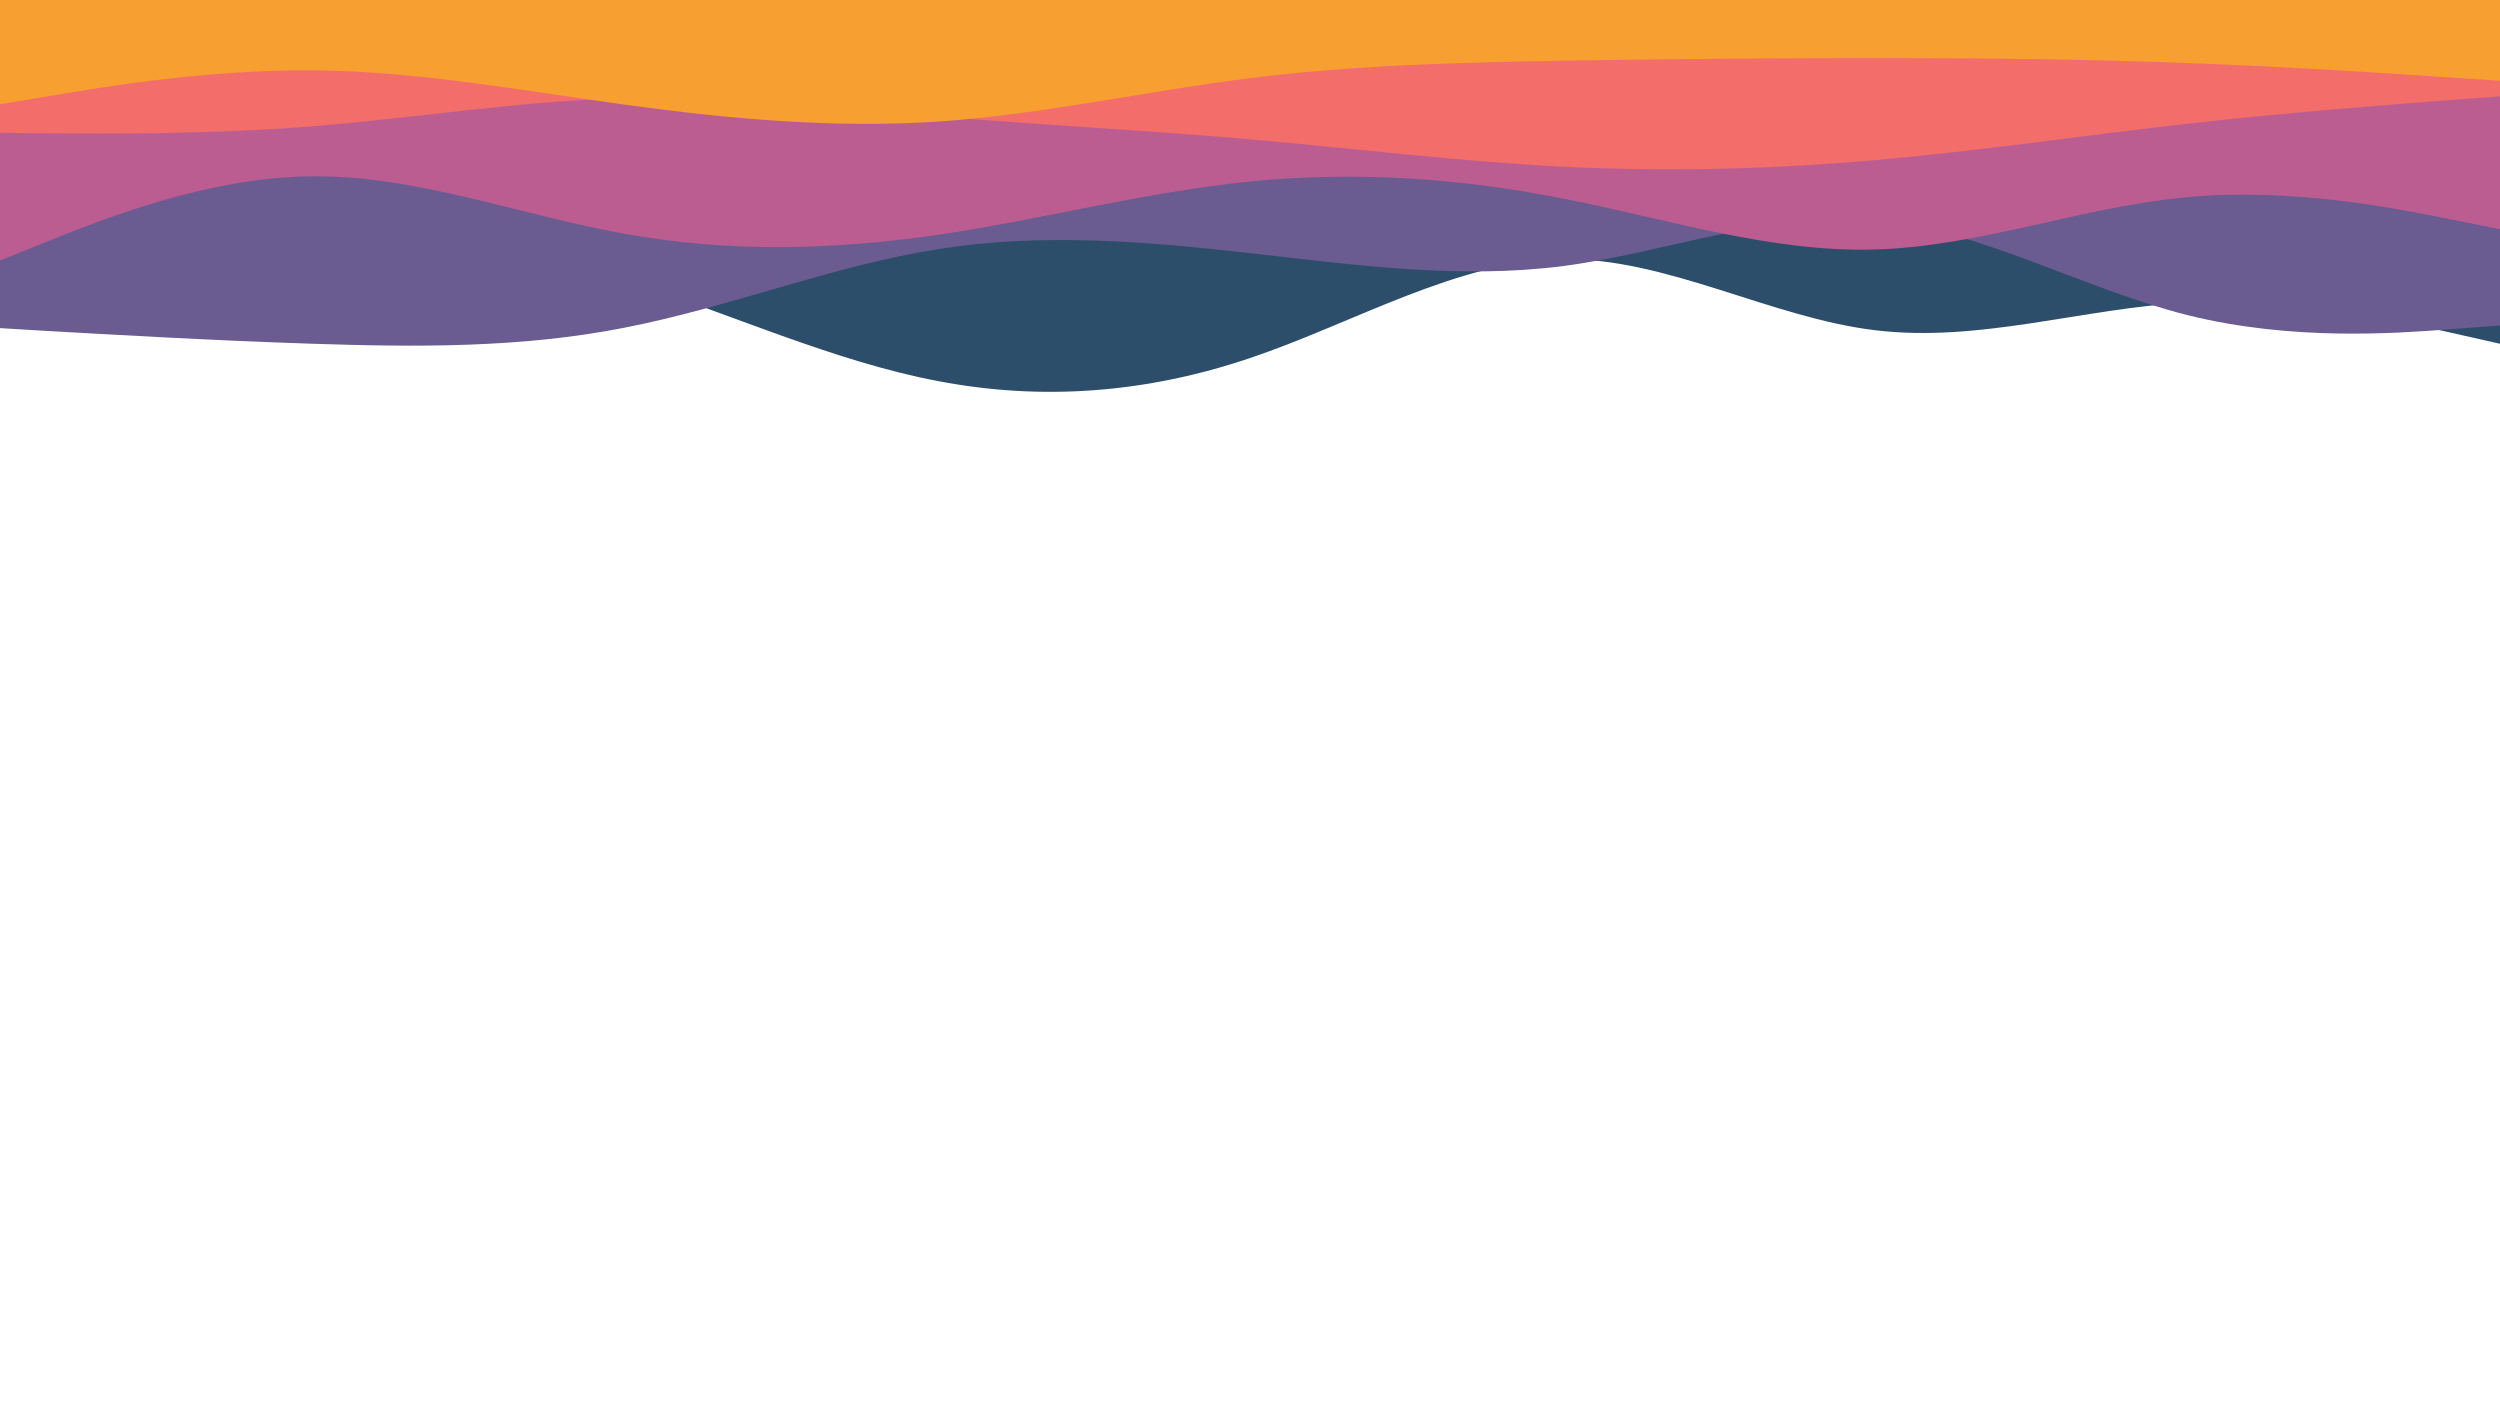 <svg id="visual" viewBox="0 0 960 540" width="960" height="540" xmlns="http://www.w3.org/2000/svg" xmlns:xlink="http://www.w3.org/1999/xlink" version="1.1"><path d="M0 80L20 80C40 80 80 80 120 83.7C160 87.3 200 94.7 240 107.5C280 120.3 320 138.7 360 146.3C400 154 440 151 480 137.5C520 124 560 100 600 99.5C640 99 680 122 720 126.8C760 131.7 800 118.3 840 116.2C880 114 920 123 940 127.5L960 132L960 0L940 0C920 0 880 0 840 0C800 0 760 0 720 0C680 0 640 0 600 0C560 0 520 0 480 0C440 0 400 0 360 0C320 0 280 0 240 0C200 0 160 0 120 0C80 0 40 0 20 0L0 0Z" fill="#2d4e6a"></path><path d="M0 126L20 127.2C40 128.3 80 130.7 120 132C160 133.3 200 133.7 240 125.8C280 118 320 102 360 95.7C400 89.3 440 92.7 480 97.2C520 101.7 560 107.3 600 102.2C640 97 680 81 720 84.5C760 88 800 111 840 121C880 131 920 128 940 126.5L960 125L960 0L940 0C920 0 880 0 840 0C800 0 760 0 720 0C680 0 640 0 600 0C560 0 520 0 480 0C440 0 400 0 360 0C320 0 280 0 240 0C200 0 160 0 120 0C80 0 40 0 20 0L0 0Z" fill="#6a5b90"></path><path d="M0 100L20 92C40 84 80 68 120 67.7C160 67.3 200 82.7 240 89.8C280 97 320 96 360 90.2C400 84.3 440 73.7 480 69.7C520 65.7 560 68.3 600 76.2C640 84 680 97 720 95.8C760 94.7 800 79.3 840 75.7C880 72 920 80 940 84L960 88L960 0L940 0C920 0 880 0 840 0C800 0 760 0 720 0C680 0 640 0 600 0C560 0 520 0 480 0C440 0 400 0 360 0C320 0 280 0 240 0C200 0 160 0 120 0C80 0 40 0 20 0L0 0Z" fill="#bb5d91"></path><path d="M0 51L20 51.2C40 51.3 80 51.7 120 48.5C160 45.3 200 38.7 240 37.7C280 36.7 320 41.3 360 44.7C400 48 440 50 480 53.5C520 57 560 62 600 64C640 66 680 65 720 61.5C760 58 800 52 840 47.5C880 43 920 40 940 38.5L960 37L960 0L940 0C920 0 880 0 840 0C800 0 760 0 720 0C680 0 640 0 600 0C560 0 520 0 480 0C440 0 400 0 360 0C320 0 280 0 240 0C200 0 160 0 120 0C80 0 40 0 20 0L0 0Z" fill="#f36d6a"></path><path d="M0 40L20 36.7C40 33.3 80 26.7 120 27C160 27.3 200 34.7 240 40.2C280 45.7 320 49.3 360 46.7C400 44 440 35 480 30C520 25 560 24 600 23.3C640 22.7 680 22.3 720 22.3C760 22.3 800 22.7 840 24.2C880 25.7 920 28.3 940 29.7L960 31L960 0L940 0C920 0 880 0 840 0C800 0 760 0 720 0C680 0 640 0 600 0C560 0 520 0 480 0C440 0 400 0 360 0C320 0 280 0 240 0C200 0 160 0 120 0C80 0 40 0 20 0L0 0Z" fill="#f7a031"></path></svg>
